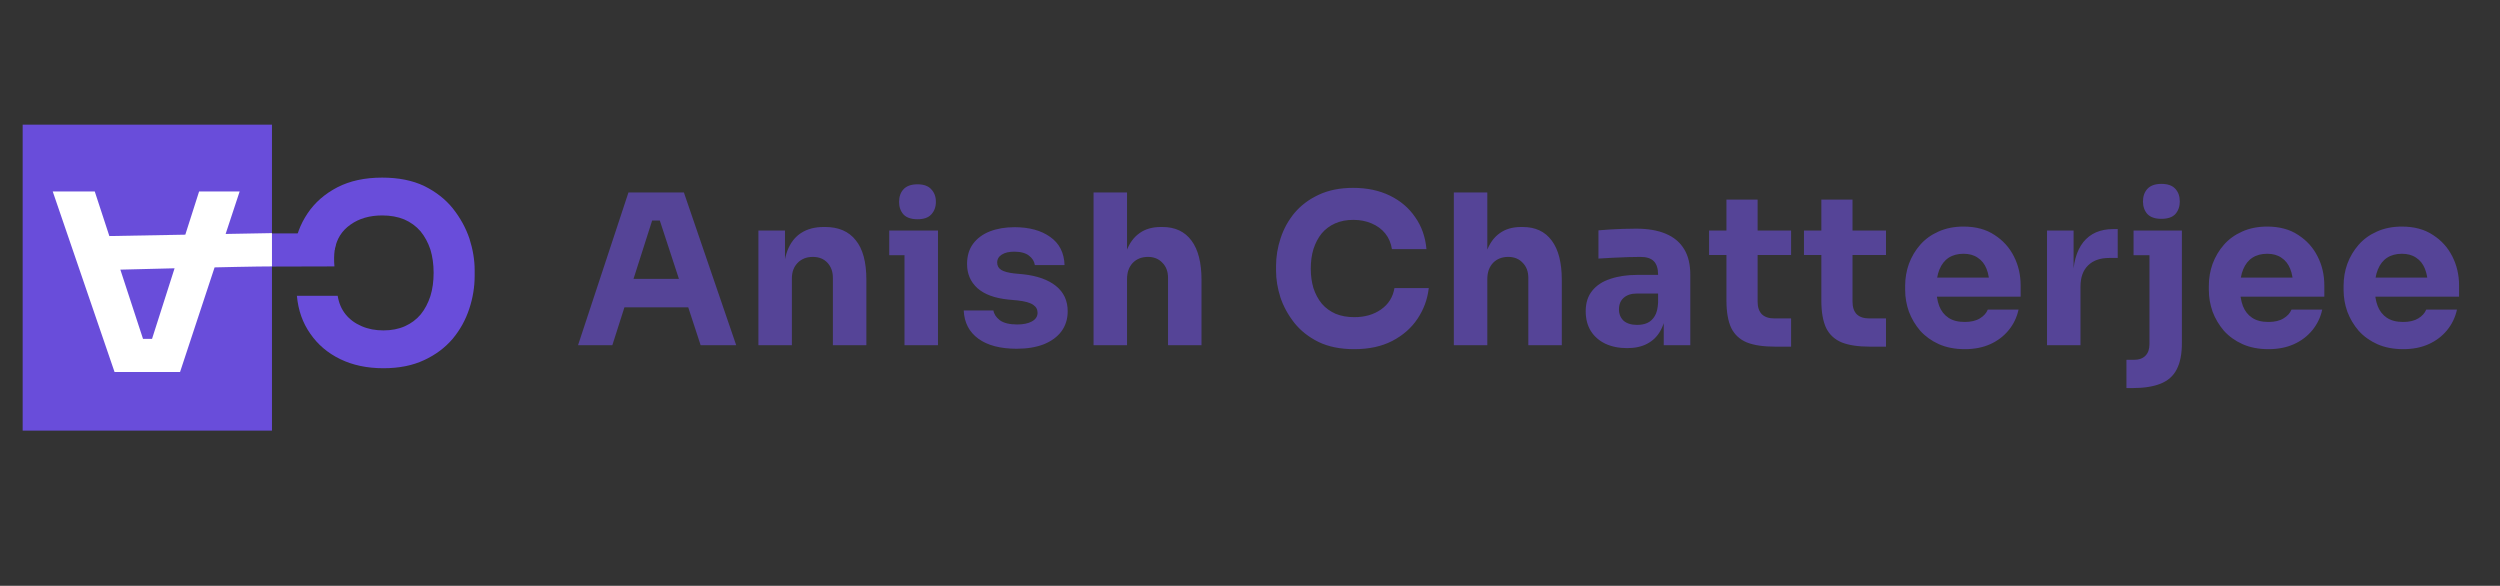 <svg width="239" height="56" viewBox="0 0 239 56" fill="none" xmlns="http://www.w3.org/2000/svg">
<rect x="0" y="0" width="239" height="56" fill="#333333" stroke="none"/>
<path d="M55.26 33L60.08 18.4H65.38L70.38 33H66.98L62.94 20.66L63.98 21.08H61.4L62.48 20.66L58.54 33H55.26ZM58.92 29.38L59.92 26.66H65.64L66.66 29.38H58.92ZM72.504 33V22.04H75.044V26.74H74.865C74.865 25.62 75.004 24.687 75.284 23.94C75.578 23.193 76.018 22.633 76.605 22.26C77.191 21.887 77.904 21.7 78.745 21.7H78.885C80.165 21.7 81.138 22.12 81.805 22.96C82.484 23.787 82.825 25.047 82.825 26.74V33H79.624V26.56C79.624 25.973 79.451 25.493 79.105 25.12C78.758 24.747 78.291 24.56 77.704 24.56C77.105 24.56 76.618 24.753 76.245 25.14C75.885 25.513 75.704 26.007 75.704 26.62V33H72.504ZM86.471 33V22.04H89.671V33H86.471ZM85.011 24.4V22.04H89.671V24.4H85.011ZM87.711 20.96C87.111 20.96 86.665 20.807 86.371 20.5C86.091 20.18 85.951 19.78 85.951 19.3C85.951 18.807 86.091 18.407 86.371 18.1C86.665 17.78 87.111 17.62 87.711 17.62C88.311 17.62 88.751 17.78 89.031 18.1C89.325 18.407 89.471 18.807 89.471 19.3C89.471 19.78 89.325 20.18 89.031 20.5C88.751 20.807 88.311 20.96 87.711 20.96ZM97.191 33.34C95.631 33.34 94.411 33.02 93.531 32.38C92.651 31.74 92.184 30.84 92.131 29.68H94.971C95.024 30.027 95.231 30.34 95.591 30.62C95.964 30.887 96.518 31.02 97.251 31.02C97.811 31.02 98.271 30.927 98.631 30.74C99.004 30.54 99.191 30.26 99.191 29.9C99.191 29.58 99.051 29.327 98.771 29.14C98.491 28.94 97.991 28.8 97.271 28.72L96.411 28.64C95.091 28.507 94.098 28.14 93.431 27.54C92.778 26.94 92.451 26.173 92.451 25.24C92.451 24.467 92.644 23.82 93.031 23.3C93.418 22.78 93.951 22.387 94.631 22.12C95.324 21.853 96.111 21.72 96.991 21.72C98.404 21.72 99.544 22.033 100.411 22.66C101.278 23.273 101.731 24.167 101.771 25.34H98.931C98.878 24.98 98.691 24.68 98.371 24.44C98.051 24.187 97.578 24.06 96.951 24.06C96.458 24.06 96.064 24.153 95.771 24.34C95.478 24.527 95.331 24.78 95.331 25.1C95.331 25.407 95.458 25.64 95.711 25.8C95.964 25.96 96.378 26.073 96.951 26.14L97.811 26.22C99.158 26.367 100.204 26.74 100.951 27.34C101.698 27.94 102.071 28.747 102.071 29.76C102.071 30.493 101.871 31.133 101.471 31.68C101.071 32.213 100.504 32.627 99.771 32.92C99.038 33.2 98.178 33.34 97.191 33.34ZM104.544 33V18.4H107.744V26.82H107.264C107.264 25.713 107.404 24.78 107.684 24.02C107.964 23.26 108.378 22.687 108.924 22.3C109.471 21.9 110.158 21.7 110.984 21.7H111.124C112.338 21.7 113.264 22.133 113.904 23C114.544 23.853 114.864 25.107 114.864 26.76V33H111.664V26.56C111.664 25.96 111.484 25.48 111.124 25.12C110.778 24.747 110.318 24.56 109.744 24.56C109.144 24.56 108.658 24.753 108.284 25.14C107.924 25.527 107.744 26.04 107.744 26.68V33H104.544ZM129.47 33.38C128.15 33.38 127.017 33.153 126.07 32.7C125.124 32.233 124.35 31.627 123.75 30.88C123.15 30.12 122.704 29.307 122.41 28.44C122.13 27.56 121.99 26.707 121.99 25.88V25.44C121.99 24.533 122.137 23.64 122.43 22.76C122.724 21.867 123.17 21.06 123.77 20.34C124.384 19.62 125.15 19.047 126.07 18.62C127.004 18.18 128.104 17.96 129.37 17.96C130.69 17.96 131.857 18.207 132.87 18.7C133.884 19.193 134.69 19.88 135.29 20.76C135.904 21.627 136.264 22.647 136.37 23.82H133.07C132.977 23.233 132.764 22.733 132.43 22.32C132.097 21.907 131.664 21.587 131.13 21.36C130.61 21.133 130.024 21.02 129.37 21.02C128.717 21.02 128.137 21.133 127.63 21.36C127.124 21.587 126.697 21.907 126.35 22.32C126.017 22.733 125.757 23.227 125.57 23.8C125.397 24.36 125.31 24.987 125.31 25.68C125.31 26.36 125.397 26.987 125.57 27.56C125.757 28.12 126.024 28.613 126.37 29.04C126.73 29.453 127.17 29.773 127.69 30C128.21 30.213 128.804 30.32 129.47 30.32C130.484 30.32 131.337 30.073 132.03 29.58C132.737 29.087 133.164 28.407 133.31 27.54H136.59C136.47 28.607 136.11 29.587 135.51 30.48C134.924 31.36 134.117 32.067 133.09 32.6C132.077 33.12 130.87 33.38 129.47 33.38ZM138.987 33V18.4H142.187V26.82H141.707C141.707 25.713 141.847 24.78 142.127 24.02C142.407 23.26 142.82 22.687 143.367 22.3C143.913 21.9 144.6 21.7 145.427 21.7H145.567C146.78 21.7 147.707 22.133 148.347 23C148.987 23.853 149.307 25.107 149.307 26.76V33H146.107V26.56C146.107 25.96 145.927 25.48 145.567 25.12C145.22 24.747 144.76 24.56 144.187 24.56C143.587 24.56 143.1 24.753 142.727 25.14C142.367 25.527 142.187 26.04 142.187 26.68V33H138.987ZM159.053 33V29.76H158.513V26.24C158.513 25.68 158.38 25.26 158.113 24.98C157.847 24.7 157.42 24.56 156.833 24.56C156.54 24.56 156.153 24.567 155.673 24.58C155.193 24.593 154.7 24.613 154.193 24.64C153.687 24.667 153.227 24.693 152.813 24.72V22.02C153.12 21.993 153.48 21.967 153.893 21.94C154.307 21.913 154.733 21.893 155.173 21.88C155.613 21.867 156.027 21.86 156.413 21.86C157.533 21.86 158.473 22.02 159.233 22.34C160.007 22.66 160.593 23.147 160.993 23.8C161.393 24.44 161.593 25.267 161.593 26.28V33H159.053ZM155.553 33.28C154.767 33.28 154.073 33.14 153.473 32.86C152.887 32.58 152.427 32.18 152.093 31.66C151.76 31.127 151.593 30.493 151.593 29.76C151.593 28.96 151.8 28.307 152.213 27.8C152.627 27.28 153.207 26.9 153.953 26.66C154.7 26.407 155.56 26.28 156.533 26.28H158.873V28.06H156.513C155.953 28.06 155.52 28.2 155.213 28.48C154.92 28.747 154.773 29.113 154.773 29.58C154.773 30.02 154.92 30.38 155.213 30.66C155.52 30.927 155.953 31.06 156.513 31.06C156.873 31.06 157.193 31 157.473 30.88C157.767 30.747 158.007 30.527 158.193 30.22C158.38 29.913 158.487 29.487 158.513 28.94L159.273 29.74C159.207 30.5 159.02 31.14 158.713 31.66C158.42 32.18 158.007 32.58 157.473 32.86C156.953 33.14 156.313 33.28 155.553 33.28ZM169.688 33.14C168.582 33.14 167.688 33.007 167.008 32.74C166.328 32.46 165.828 32 165.508 31.36C165.202 30.707 165.048 29.827 165.048 28.72V19.08H168.028V28.84C168.028 29.36 168.162 29.76 168.428 30.04C168.708 30.307 169.102 30.44 169.608 30.44H171.228V33.14H169.688ZM163.388 24.38V22.04H171.228V24.38H163.388ZM178.76 33.14C177.654 33.14 176.76 33.007 176.08 32.74C175.4 32.46 174.9 32 174.58 31.36C174.274 30.707 174.12 29.827 174.12 28.72V19.08H177.1V28.84C177.1 29.36 177.234 29.76 177.5 30.04C177.78 30.307 178.174 30.44 178.68 30.44H180.3V33.14H178.76ZM172.46 24.38V22.04H180.3V24.38H172.46ZM187.833 33.38C186.9 33.38 186.073 33.22 185.353 32.9C184.646 32.58 184.053 32.153 183.573 31.62C183.106 31.073 182.746 30.467 182.493 29.8C182.253 29.12 182.133 28.427 182.133 27.72V27.32C182.133 26.587 182.253 25.887 182.493 25.22C182.746 24.54 183.106 23.933 183.573 23.4C184.04 22.867 184.62 22.447 185.313 22.14C186.02 21.82 186.82 21.66 187.713 21.66C188.886 21.66 189.873 21.927 190.673 22.46C191.486 22.98 192.106 23.667 192.533 24.52C192.96 25.36 193.173 26.28 193.173 27.28V28.36H183.473V26.54H191.233L190.193 27.38C190.193 26.727 190.1 26.167 189.913 25.7C189.726 25.233 189.446 24.88 189.073 24.64C188.713 24.387 188.26 24.26 187.713 24.26C187.153 24.26 186.68 24.387 186.293 24.64C185.906 24.893 185.613 25.267 185.413 25.76C185.213 26.24 185.113 26.833 185.113 27.54C185.113 28.193 185.206 28.767 185.393 29.26C185.58 29.74 185.873 30.113 186.273 30.38C186.673 30.647 187.193 30.78 187.833 30.78C188.42 30.78 188.9 30.667 189.273 30.44C189.646 30.213 189.9 29.933 190.033 29.6H192.973C192.813 30.333 192.5 30.987 192.033 31.56C191.566 32.133 190.98 32.58 190.273 32.9C189.566 33.22 188.753 33.38 187.833 33.38ZM195.694 33V22.04H198.234V26.74H198.174C198.174 25.193 198.5 24 199.154 23.16C199.82 22.32 200.78 21.9 202.034 21.9H202.454V24.66H201.654C200.774 24.66 200.094 24.9 199.614 25.38C199.134 25.847 198.894 26.527 198.894 27.42V33H195.694ZM203.288 37.1V34.4H203.988C204.481 34.4 204.854 34.267 205.108 34C205.361 33.747 205.488 33.38 205.488 32.9V22.04H208.588V32.8C208.588 33.853 208.421 34.693 208.088 35.32C207.768 35.947 207.254 36.4 206.548 36.68C205.854 36.96 204.961 37.1 203.868 37.1H203.288ZM203.968 24.4V22.04H208.588V24.4H203.968ZM206.628 20.92C206.028 20.92 205.581 20.767 205.288 20.46C205.008 20.14 204.868 19.74 204.868 19.26C204.868 18.767 205.008 18.367 205.288 18.06C205.581 17.74 206.028 17.58 206.628 17.58C207.241 17.58 207.688 17.74 207.968 18.06C208.248 18.367 208.388 18.767 208.388 19.26C208.388 19.74 208.248 20.14 207.968 20.46C207.688 20.767 207.241 20.92 206.628 20.92ZM216.865 33.38C215.932 33.38 215.105 33.22 214.385 32.9C213.678 32.58 213.085 32.153 212.605 31.62C212.138 31.073 211.778 30.467 211.525 29.8C211.285 29.12 211.165 28.427 211.165 27.72V27.32C211.165 26.587 211.285 25.887 211.525 25.22C211.778 24.54 212.138 23.933 212.605 23.4C213.072 22.867 213.652 22.447 214.345 22.14C215.052 21.82 215.852 21.66 216.745 21.66C217.918 21.66 218.905 21.927 219.705 22.46C220.518 22.98 221.138 23.667 221.565 24.52C221.992 25.36 222.205 26.28 222.205 27.28V28.36H212.505V26.54H220.265L219.225 27.38C219.225 26.727 219.132 26.167 218.945 25.7C218.758 25.233 218.478 24.88 218.105 24.64C217.745 24.387 217.292 24.26 216.745 24.26C216.185 24.26 215.712 24.387 215.325 24.64C214.938 24.893 214.645 25.267 214.445 25.76C214.245 26.24 214.145 26.833 214.145 27.54C214.145 28.193 214.238 28.767 214.425 29.26C214.612 29.74 214.905 30.113 215.305 30.38C215.705 30.647 216.225 30.78 216.865 30.78C217.452 30.78 217.932 30.667 218.305 30.44C218.678 30.213 218.932 29.933 219.065 29.6H222.005C221.845 30.333 221.532 30.987 221.065 31.56C220.598 32.133 220.012 32.58 219.305 32.9C218.598 33.22 217.785 33.38 216.865 33.38ZM229.746 33.38C228.812 33.38 227.986 33.22 227.266 32.9C226.559 32.58 225.966 32.153 225.486 31.62C225.019 31.073 224.659 30.467 224.406 29.8C224.166 29.12 224.046 28.427 224.046 27.72V27.32C224.046 26.587 224.166 25.887 224.406 25.22C224.659 24.54 225.019 23.933 225.486 23.4C225.952 22.867 226.532 22.447 227.226 22.14C227.932 21.82 228.732 21.66 229.626 21.66C230.799 21.66 231.786 21.927 232.586 22.46C233.399 22.98 234.019 23.667 234.446 24.52C234.872 25.36 235.086 26.28 235.086 27.28V28.36H225.386V26.54H233.146L232.106 27.38C232.106 26.727 232.012 26.167 231.826 25.7C231.639 25.233 231.359 24.88 230.986 24.64C230.626 24.387 230.172 24.26 229.626 24.26C229.066 24.26 228.592 24.387 228.206 24.64C227.819 24.893 227.526 25.267 227.326 25.76C227.126 26.24 227.026 26.833 227.026 27.54C227.026 28.193 227.119 28.767 227.306 29.26C227.492 29.74 227.786 30.113 228.186 30.38C228.586 30.647 229.106 30.78 229.746 30.78C230.332 30.78 230.812 30.667 231.186 30.44C231.559 30.213 231.812 29.933 231.946 29.6H234.886C234.726 30.333 234.412 30.987 233.946 31.56C233.479 32.133 232.892 32.58 232.186 32.9C231.479 33.22 230.666 33.38 229.746 33.38Z" fill="#554497"/>
<rect x="2.167" y="11.917" width="23.833" height="29.25" fill="#694DDA"/>
<path d="M24.482 18.041L19.215 35.286H13.424L7.96 18.041H11.675L16.09 32.616L14.954 32.12H17.773L16.593 32.616L20.898 18.041H24.482ZM32.368 22.286C32.004 23.522 31.874 24.28 31.97 25.469C29.689 25.462 13.139 25.529 13.139 25.529L12.025 22.317C12.025 22.317 29.818 22.341 32.368 22.286Z" fill="#694DDA"/>
<path d="M22.91 18.306L17.214 35.561H10.95L5.041 18.306H9.059L13.834 32.89L12.605 32.393H15.654L14.377 32.89L19.034 18.306H22.91ZM26 22.286C26 25.5 26 22.949 26 25.469C23.533 25.462 10.643 25.799 10.643 25.799L9.437 22.584C9.437 22.584 23.243 22.341 26 22.286Z" fill="white"/>
<path d="M36.538 16.98C38.098 16.98 39.437 17.248 40.556 17.783C41.675 18.335 42.589 19.052 43.298 19.934C44.007 20.832 44.535 21.794 44.881 22.818C45.212 23.858 45.378 24.866 45.378 25.843V26.363C45.378 27.435 45.204 28.491 44.858 29.531C44.511 30.586 43.983 31.54 43.274 32.391C42.549 33.242 41.643 33.919 40.556 34.423C39.453 34.943 38.153 35.203 36.656 35.203C35.096 35.203 33.717 34.912 32.519 34.329C31.322 33.746 30.369 32.934 29.659 31.894C28.935 30.87 28.509 29.665 28.383 28.278H32.283C32.393 28.971 32.645 29.562 33.039 30.051C33.433 30.539 33.946 30.917 34.576 31.185C35.19 31.453 35.884 31.587 36.656 31.587C37.428 31.587 38.113 31.453 38.712 31.185C39.311 30.917 39.815 30.539 40.225 30.051C40.619 29.562 40.926 28.979 41.147 28.302C41.352 27.64 41.454 26.899 41.454 26.08C41.454 25.276 41.352 24.535 41.147 23.858C40.926 23.196 40.611 22.613 40.201 22.109C39.776 21.62 39.256 21.242 38.641 20.974C38.027 20.722 37.325 20.596 36.538 20.596C35.34 20.596 34.331 20.888 33.512 21.471C32.677 22.054 32.173 22.857 31.999 23.882H28.123C28.265 22.621 28.69 21.463 29.399 20.407C30.093 19.367 31.046 18.532 32.259 17.902C33.457 17.287 34.883 16.98 36.538 16.98Z" fill="#694DDA"/>
</svg>
